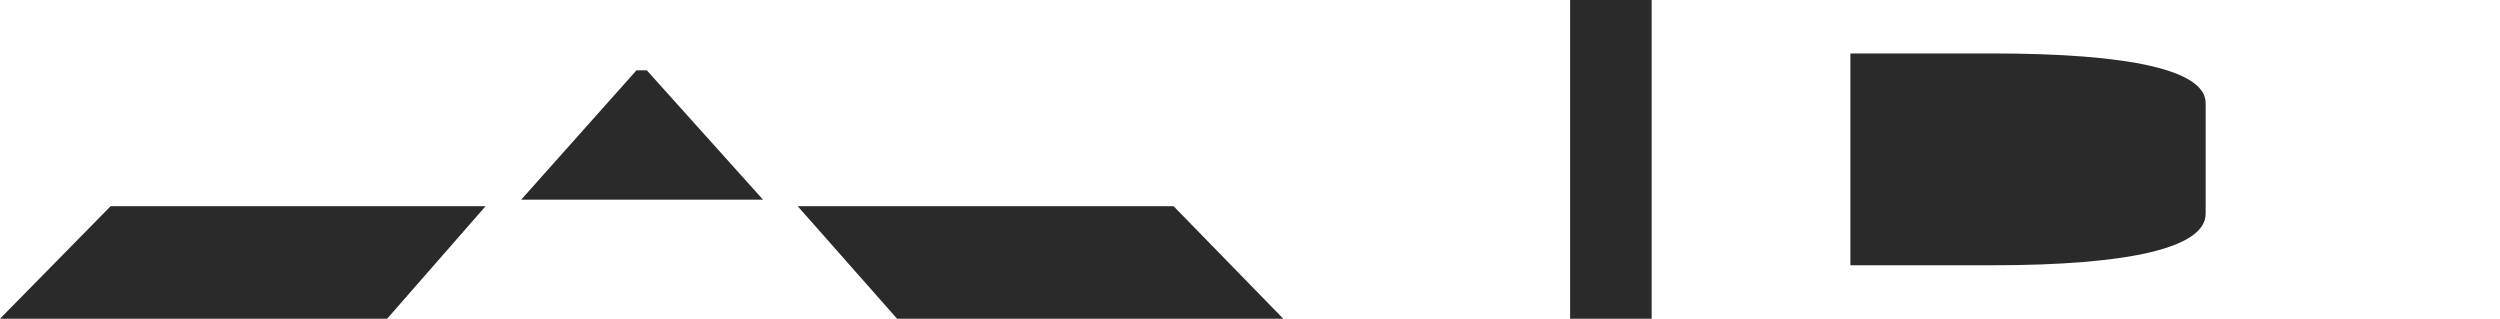 <?xml version="1.0" encoding="utf-8"?>
<!-- Generator: Adobe Illustrator 20.1.0, SVG Export Plug-In . SVG Version: 6.00 Build 0)  -->
<svg version="1.1" id="Layer_1" xmlns="http://www.w3.org/2000/svg" xmlns:xlink="http://www.w3.org/1999/xlink" x="0px" y="0px"
	 viewBox="0 0 266.7 34" style="enable-background:new 0 0 266.7 34;" xml:space="preserve">
<style type="text/css">
	.st0{fill:#2A2A2A;}
</style>
<g>
	<polygon class="st0" points="69,7.5 67.9,7.5 55.6,21.3 81.4,21.3 	"/>
	<polygon class="st0" points="11.8,22 0,34 41.3,34 51.8,22 	"/>
	<polygon class="st0" points="125.2,22 85.1,22 95.7,34 136.9,34 	"/>
</g>
<g>
	<rect x="167.5" class="st0" width="8.7" height="34"/>
	<path class="st0" d="M212.5,28.3c14.8,0,22.8-1.9,22.8-5.5V11c0-3.5-8-5.3-22.8-5.3h-15.1v22.6H212.5z"/>
</g>
</svg>
